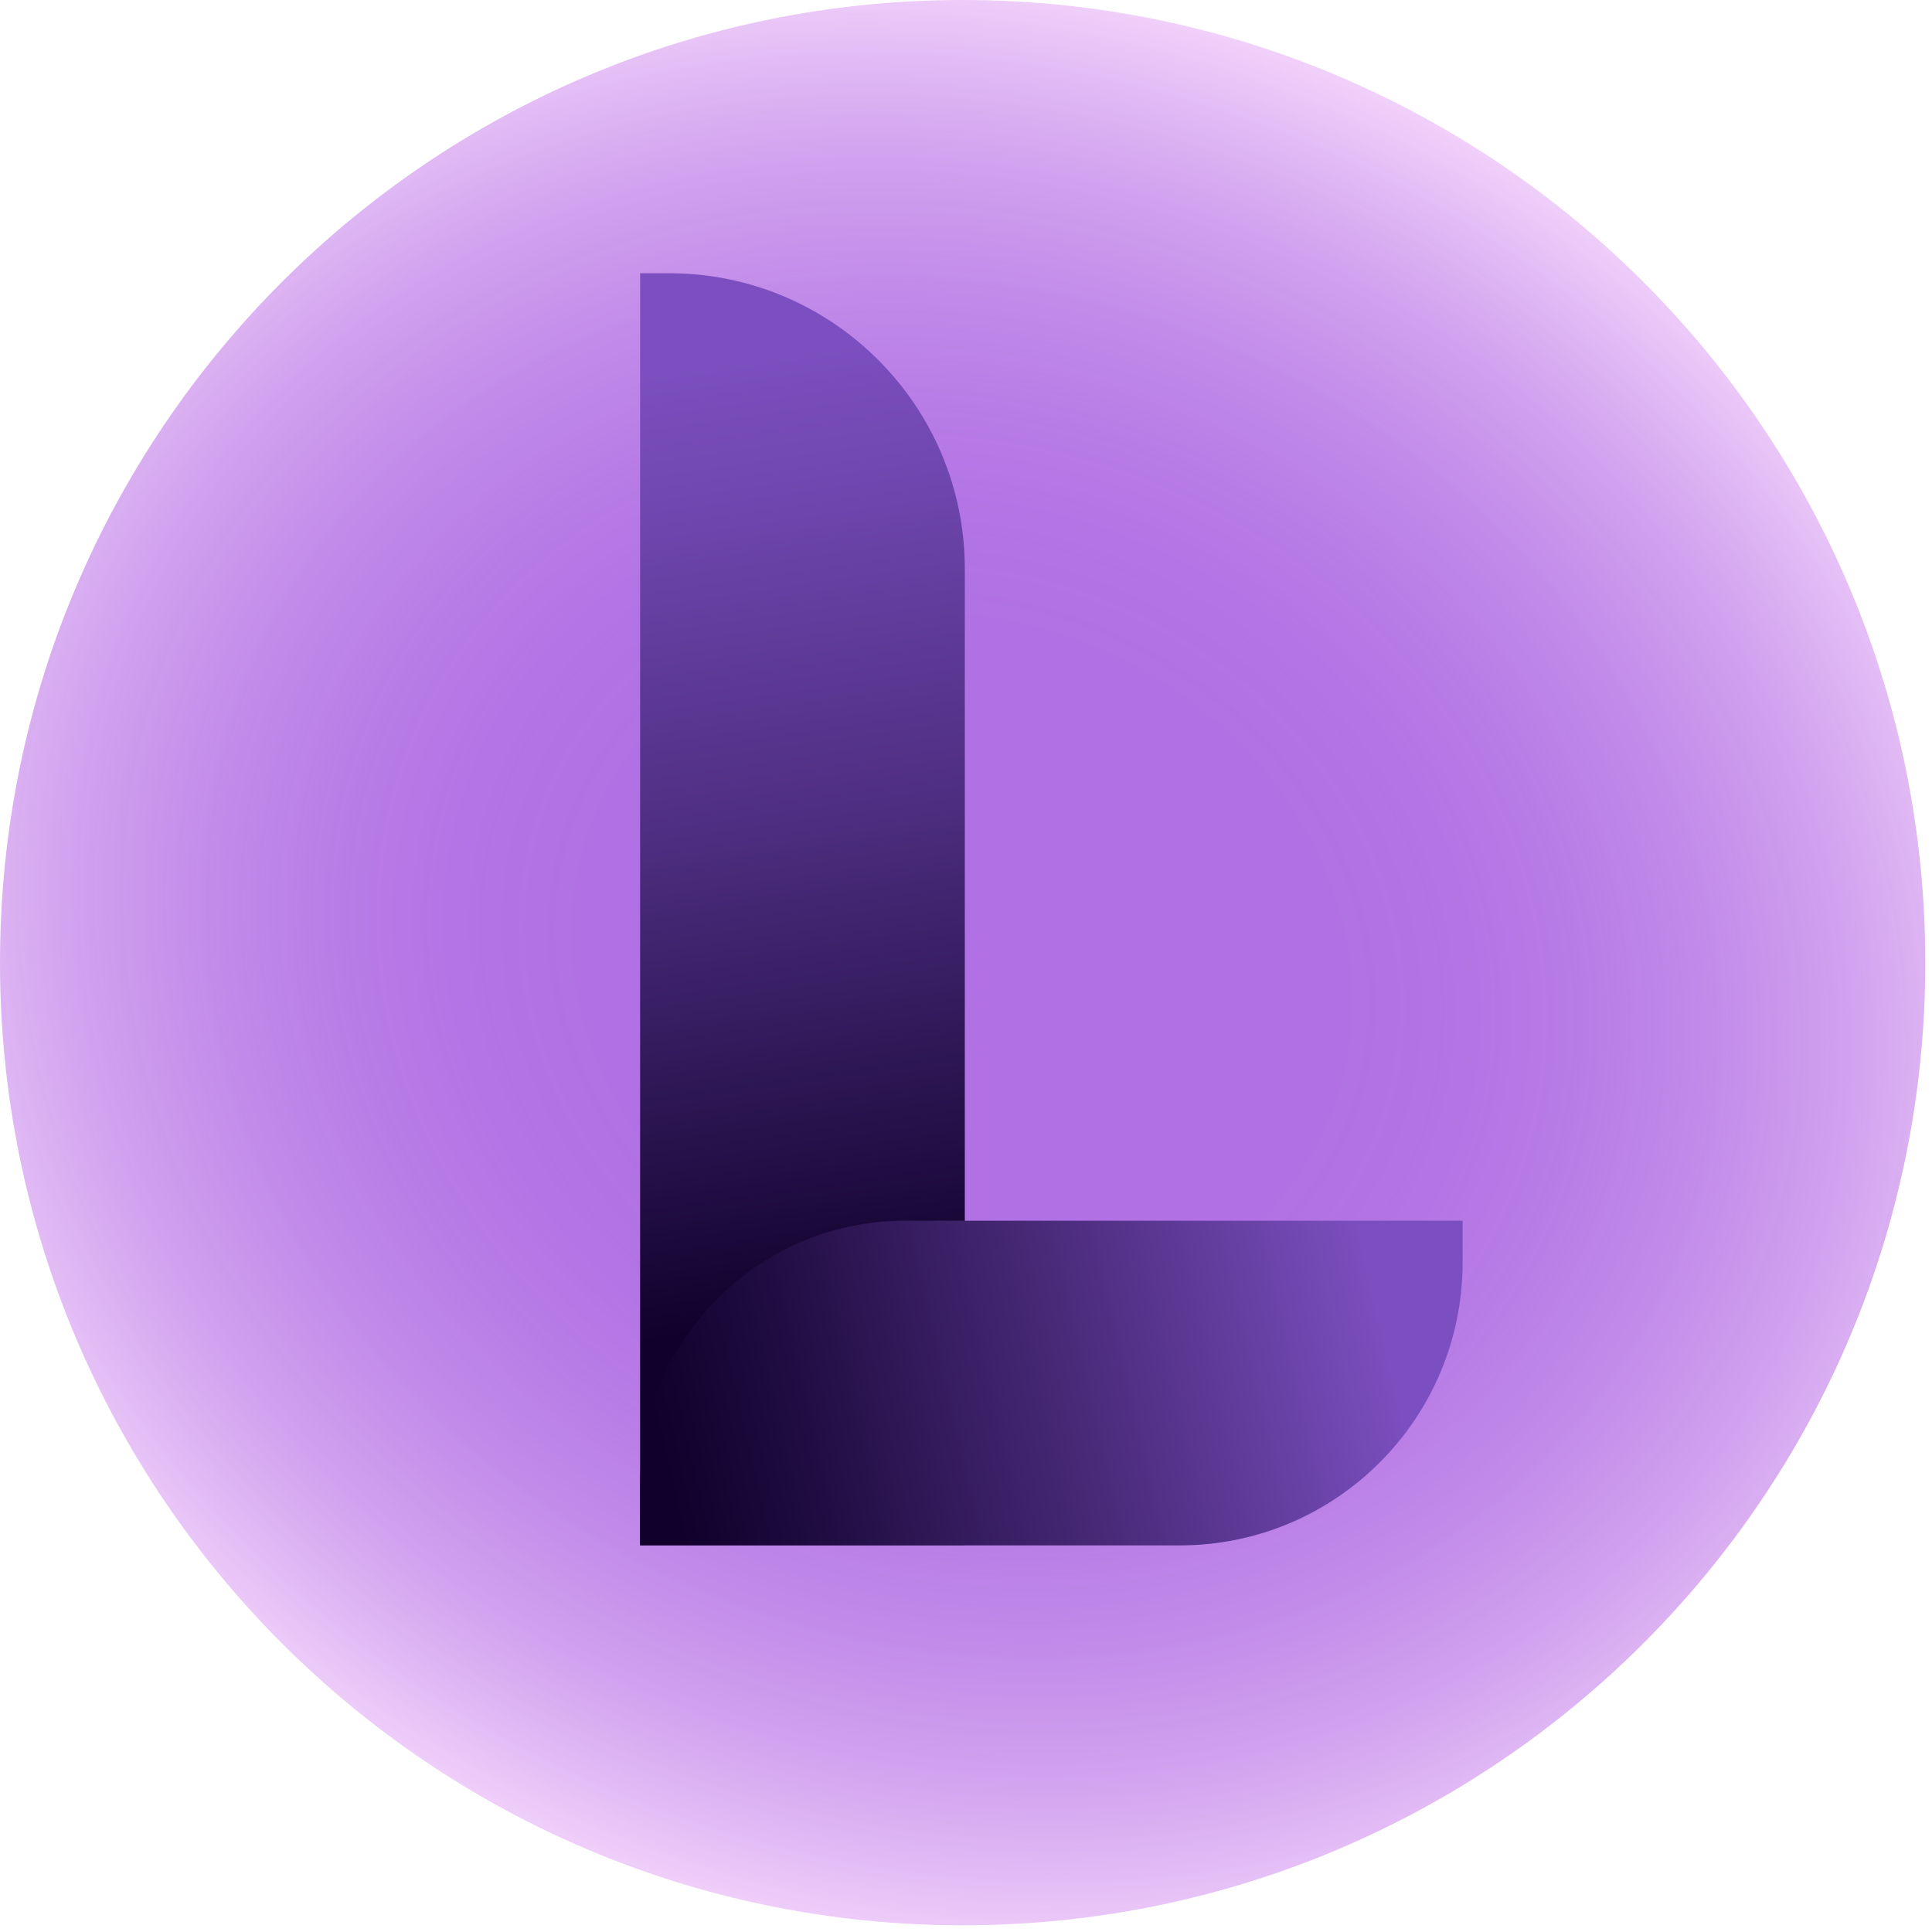 <svg width="98" height="98" viewBox="0 0 98 98" fill="none" xmlns="http://www.w3.org/2000/svg">
<g clip-path="url(#clip0_3_14)">
<path d="M48.83 97.66C75.798 97.66 97.66 75.798 97.66 48.83C97.66 21.862 75.798 0 48.83 0C21.862 0 0 21.862 0 48.83C0 75.798 21.862 97.66 48.83 97.66Z" fill="url(#paint0_radial_3_14)"/>
<path d="M32.47 13.86H33.94C42.22 13.86 48.94 20.58 48.94 28.86V78.37H32.47V13.86Z" fill="url(#paint1_linear_3_14)"/>
<path d="M32.47 78.38V75.35C32.47 67.94 38.49 61.92 45.9 61.92H74.19V64.04C74.19 71.96 67.76 78.39 59.84 78.39H32.46L32.47 78.38Z" fill="url(#paint2_linear_3_14)"/>
</g>
<defs>
<radialGradient id="paint0_radial_3_14" cx="0" cy="0" r="1" gradientUnits="userSpaceOnUse" gradientTransform="translate(48.781 49.061) rotate(113.63) scale(59.933 68.241)">
<stop offset="0.29" stop-color="#9D4EDD" stop-opacity="0.8"/>
<stop offset="0.36" stop-color="#A052DE" stop-opacity="0.81"/>
<stop offset="0.46" stop-color="#A961E1" stop-opacity="0.83"/>
<stop offset="0.56" stop-color="#B878E6" stop-opacity="0.86"/>
<stop offset="0.67" stop-color="#CD99ED" stop-opacity="0.9"/>
<stop offset="0.78" stop-color="#E8C3F7" stop-opacity="0.95"/>
<stop offset="0.87" stop-color="#FFE6FF"/>
</radialGradient>
<linearGradient id="paint1_linear_3_14" x1="35.37" y1="15.91" x2="44.85" y2="81.93" gradientUnits="userSpaceOnUse">
<stop offset="0.04" stop-color="#7B4FBF"/>
<stop offset="0.15" stop-color="#6F46AE"/>
<stop offset="0.38" stop-color="#4F2F83"/>
<stop offset="0.69" stop-color="#1D0A3D"/>
<stop offset="0.77" stop-color="#10002B"/>
</linearGradient>
<linearGradient id="paint2_linear_3_14" x1="33.31" y1="74.68" x2="73.97" y2="65.28" gradientUnits="userSpaceOnUse">
<stop offset="0.01" stop-color="#10002B"/>
<stop offset="0.18" stop-color="#200C41"/>
<stop offset="0.53" stop-color="#4A2B7B"/>
<stop offset="0.9" stop-color="#7B4FBF"/>
</linearGradient>
<clipPath id="clip0_3_14">
<rect width="97.65" height="97.65" fill="white"/>
</clipPath>
</defs>
</svg>
